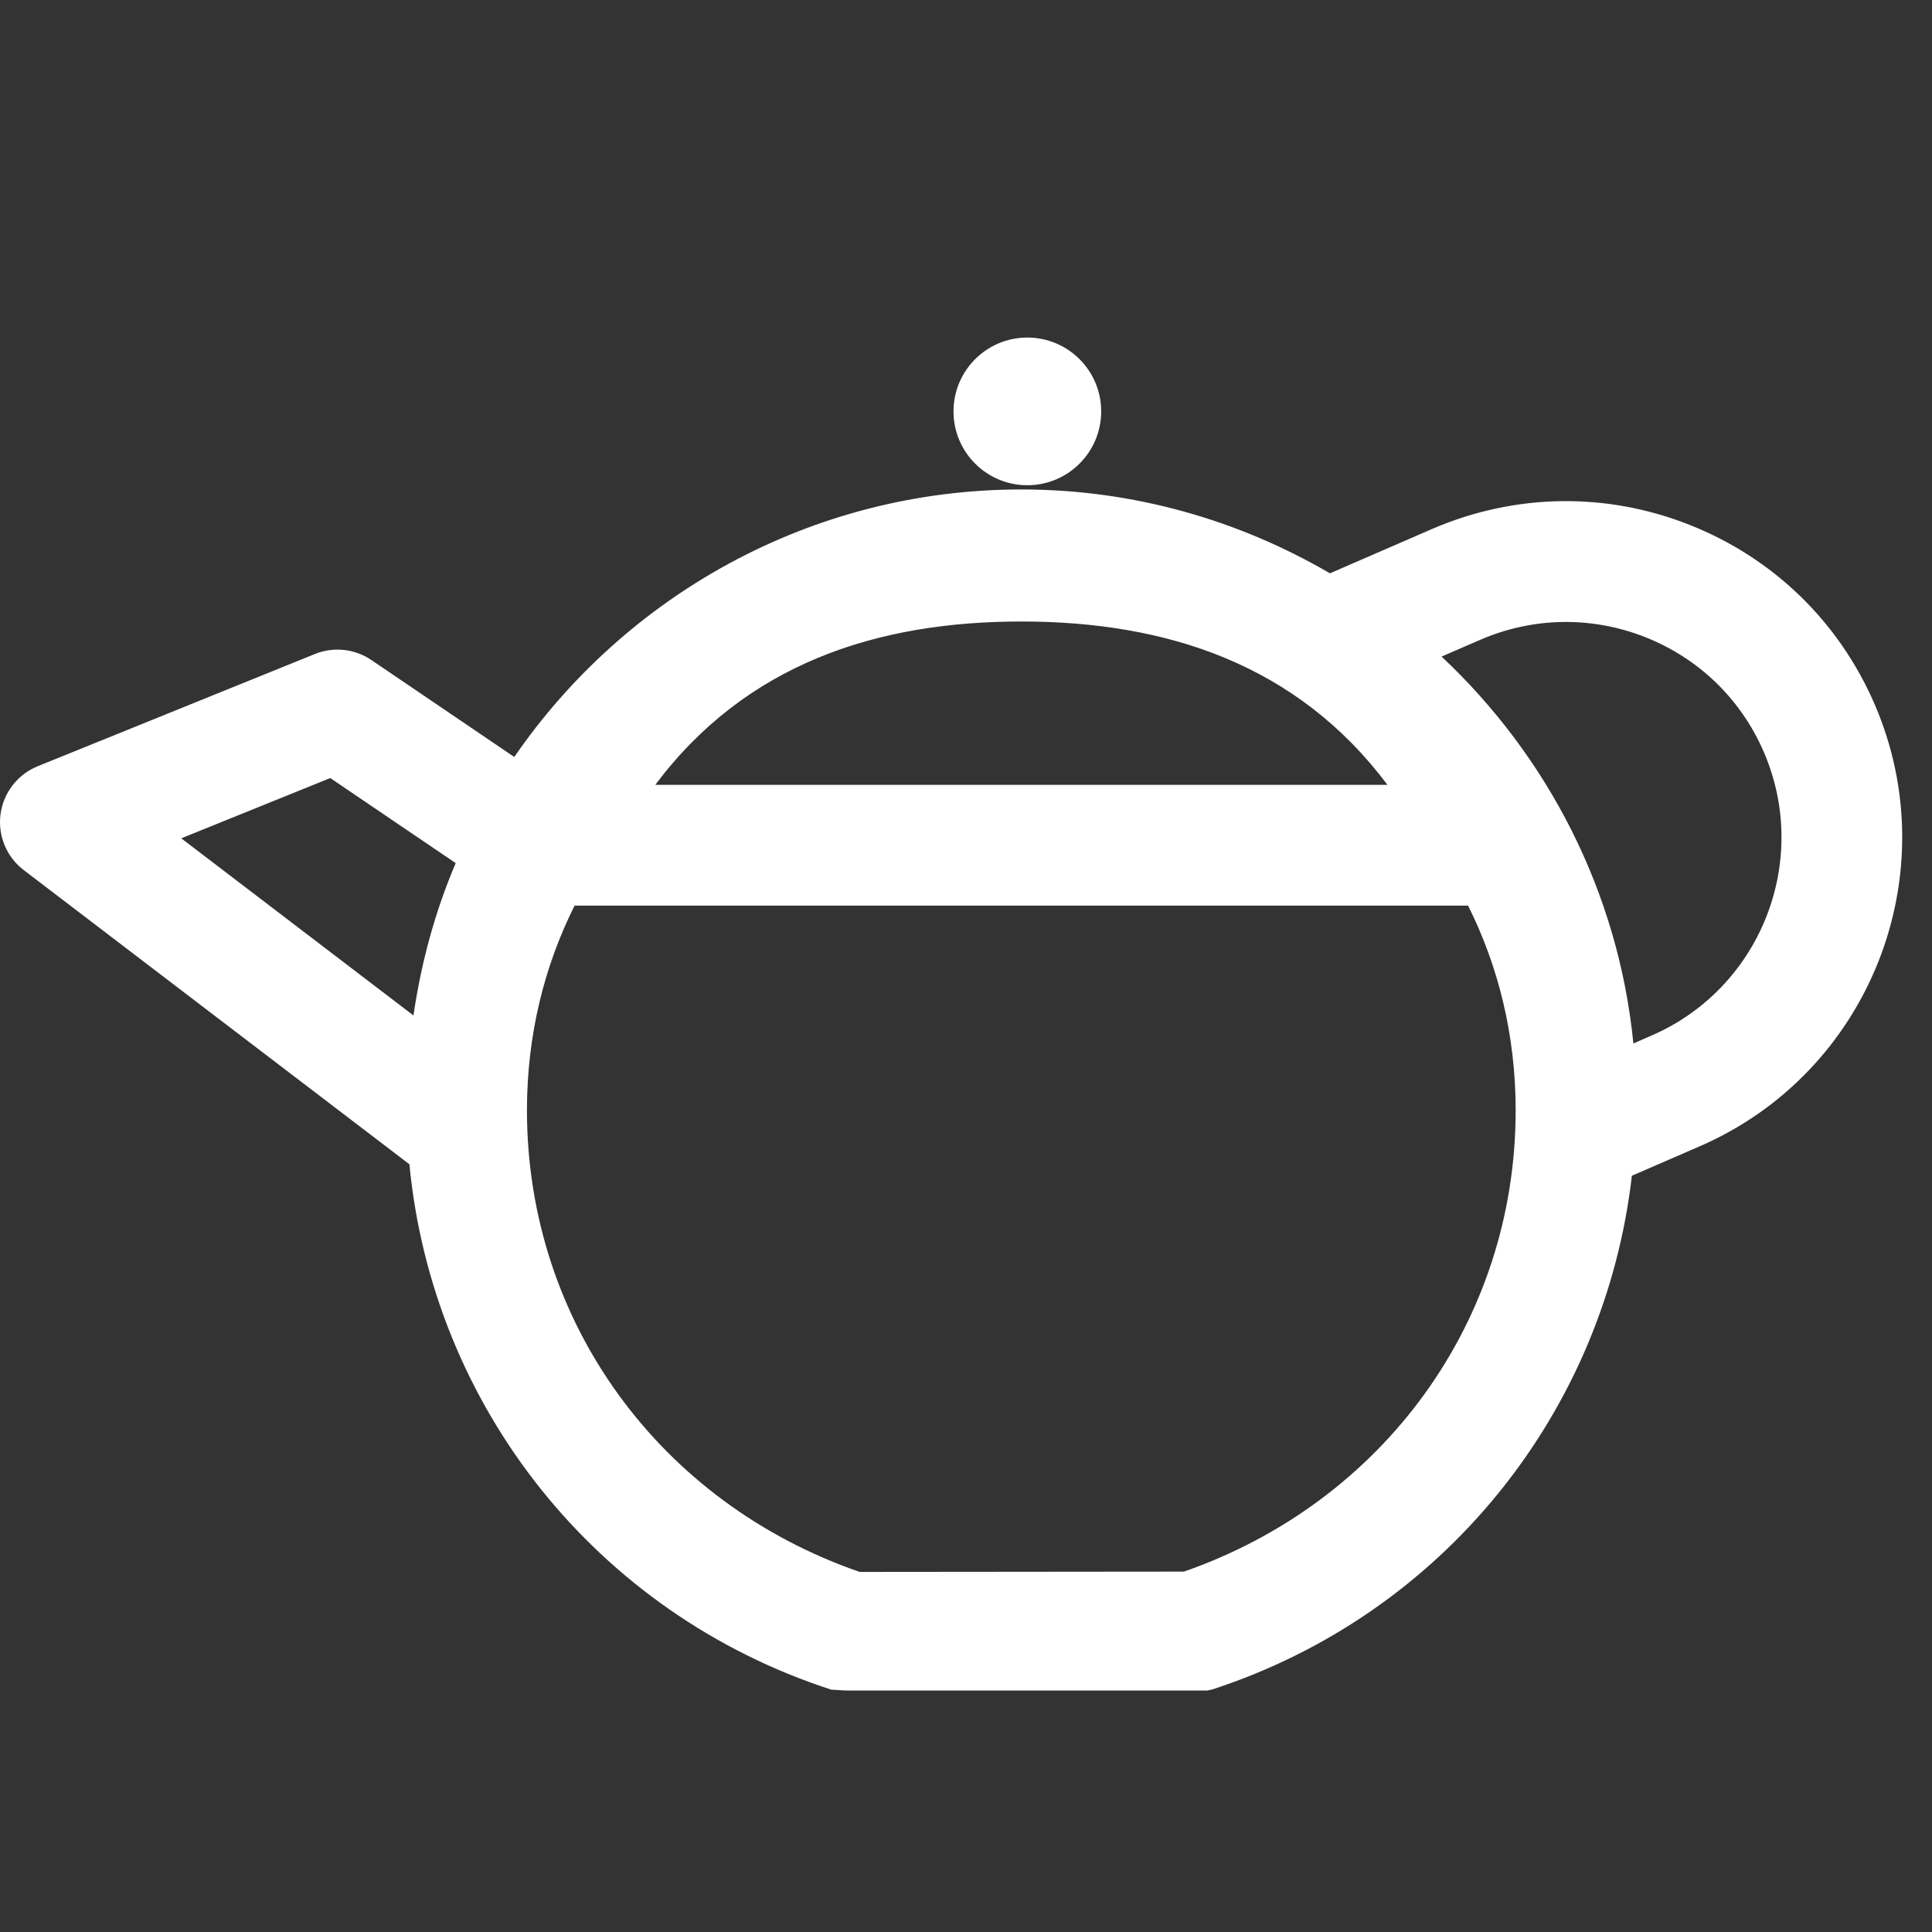 <svg xmlns="http://www.w3.org/2000/svg" width="96" height="96" viewBox="0 0 32 32" style="fill: #fff;"><rect x="0" y="0" width="32" height="32" fill="#333333" stroke="none"/><circle cx="17.016" cy="6.814" r="1.223"/><path d="M31.05,11.665c-0.59-1.366-1.677-2.421-3.061-2.97c-1.38-0.548-2.896-0.525-4.266,0.065l-1.695,0.736 c-1.505-0.878-3.248-1.389-5.112-1.389c-3.482,0-6.559,1.758-8.398,4.431l-2.367-1.606c-0.276-0.187-0.628-0.225-0.937-0.099 l-4.589,1.858c-0.333,0.135-0.568,0.438-0.616,0.793c-0.048,0.356,0.099,0.71,0.385,0.928l6.387,4.872 c0.386,4.011,3.094,7.438,6.987,8.702L14,28h6l0.084-0.019c3.821-1.248,6.493-4.586,6.945-8.507l1.115-0.484 C30.965,17.771,32.268,14.486,31.05,11.665z M16.917,10.294c2.405,0,4.565,0.706,6.064,2.706H10.853 C12.352,11,14.511,10.294,16.917,10.294z M5.47,12.887l2.078,1.409c-0.34,0.794-0.571,1.642-0.7,2.523l-3.846-2.934L5.47,12.887z M19.609,26.031l-5.37,0.005c-3.303-1.141-5.511-4.138-5.511-7.647C8.728,17.143,9.016,16,9.517,15h14.799 c0.5,1,0.788,2.143,0.788,3.389C25.105,21.89,22.902,24.885,19.609,26.031z M27.35,17.154l-0.296,0.129 c-0.25-2.52-1.427-4.765-3.177-6.408l0.643-0.279c0.876-0.378,1.848-0.392,2.733-0.042c0.887,0.352,1.584,1.027,1.962,1.903 C29.995,14.267,29.159,16.372,27.35,17.154z"/></svg>
